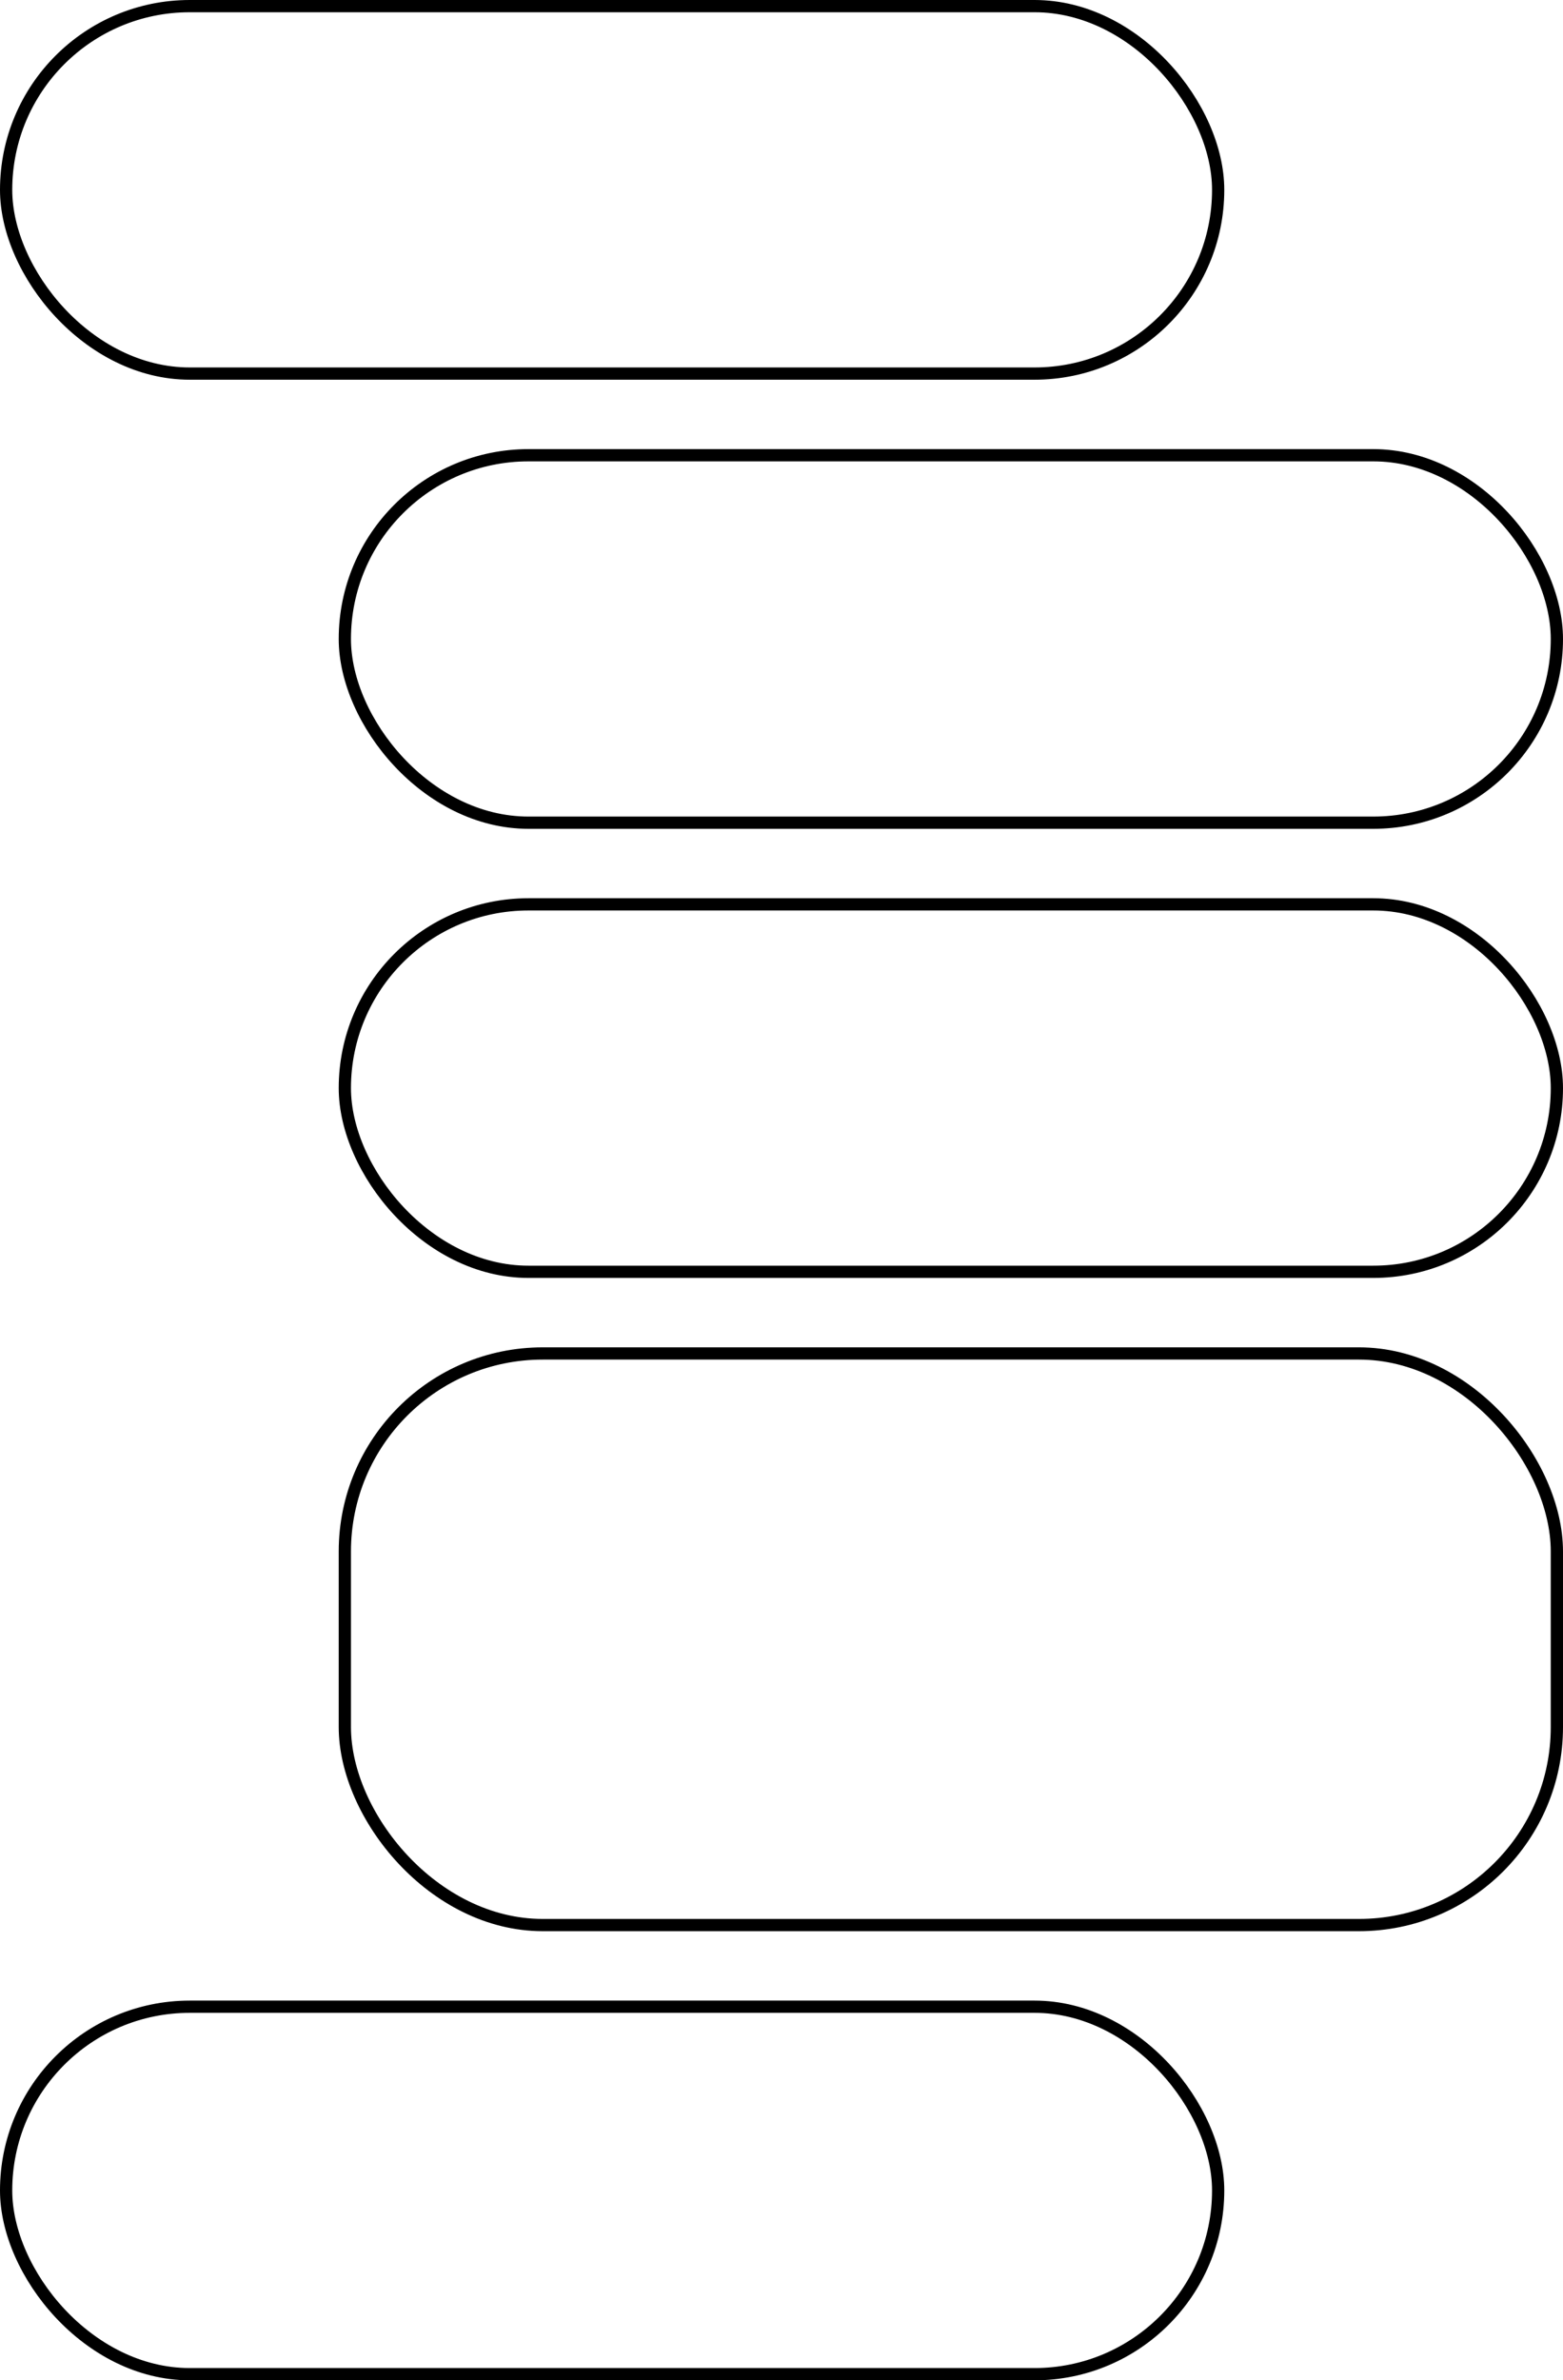 <svg xmlns="http://www.w3.org/2000/svg" width="383" height="583" fill="none" viewBox="0 0 383 583">
  <rect width="297" height="90" x="1.5" y="1.5" stroke="#000" stroke-width="3" rx="45"/>
  <rect width="297" height="90" x="84.5" y="111.5" stroke="#000" stroke-width="3" rx="45"/>
  <rect width="297" height="90" x="84.5" y="221.5" stroke="#000" stroke-width="3" rx="45"/>
  <rect width="297" height="140" x="84.5" y="331.5" stroke="#000" stroke-width="3" rx="48.5"/>
  <rect width="297" height="90" x="1.5" y="491.5" stroke="#000" stroke-width="3" rx="45"/>
</svg>
